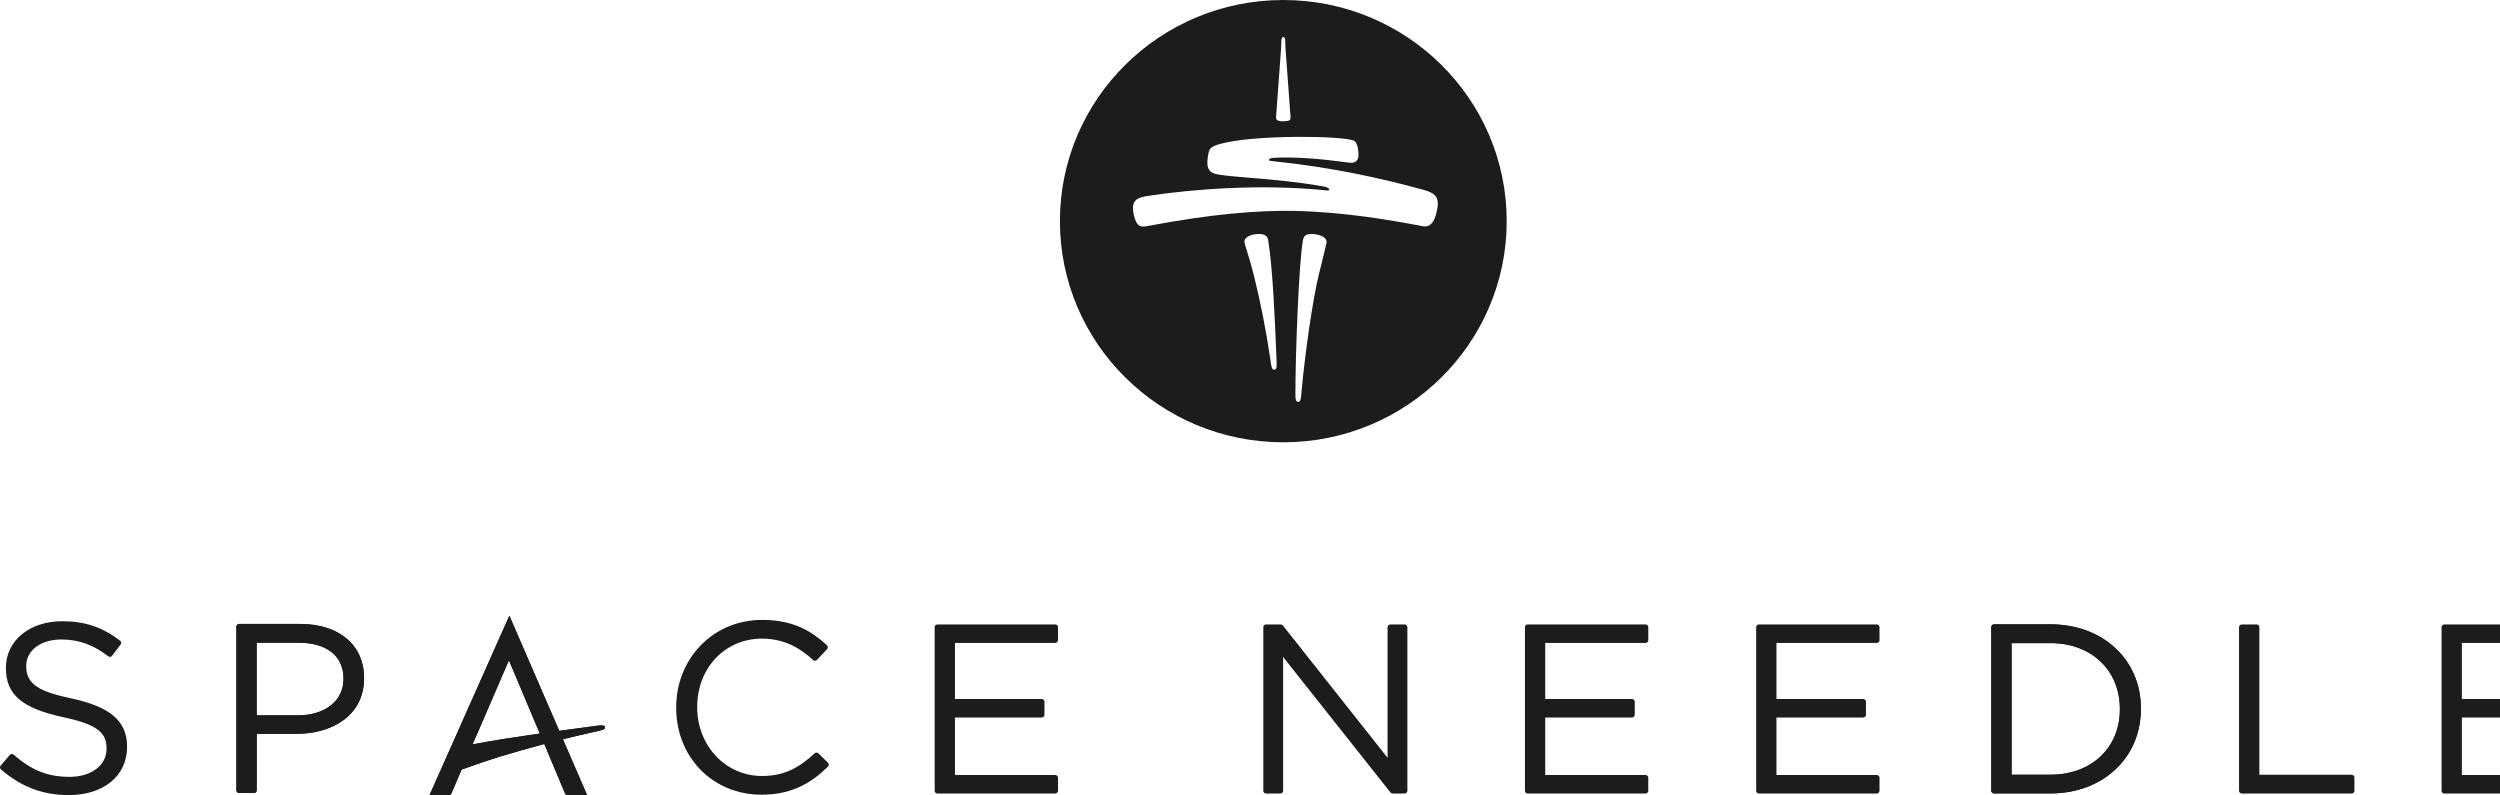 <svg width="154" height="49" viewBox="0 0 154 49" fill="none" xmlns="http://www.w3.org/2000/svg">
<path fill-rule="evenodd" clip-rule="evenodd" d="M14.724 38.435H18.494C20.882 38.435 22.426 39.737 22.426 41.753V41.782C22.426 44.144 20.354 45.202 18.3 45.202H15.812V48.689C15.808 48.777 15.738 48.847 15.649 48.85H14.717C14.634 48.843 14.57 48.78 14.562 48.698V38.59C14.569 38.505 14.637 38.44 14.724 38.435ZM18.345 44.066C20.029 44.066 21.161 43.167 21.161 41.829V41.799C21.161 40.417 20.13 39.592 18.404 39.592H15.811V44.066H18.345Z" fill="#1B1C1E"/>
<path fill-rule="evenodd" clip-rule="evenodd" d="M21.161 41.829C21.161 43.167 20.029 44.066 18.345 44.066H15.811V39.592H18.404C20.13 39.592 21.161 40.417 21.161 41.799V41.829ZM18.494 38.435H14.724C14.637 38.44 14.569 38.505 14.562 38.59V48.698C14.57 48.78 14.634 48.843 14.717 48.85H15.649C15.738 48.847 15.808 48.777 15.812 48.689V45.202H18.3C20.354 45.202 22.426 44.144 22.426 41.782V41.753C22.426 39.737 20.882 38.435 18.494 38.435Z" fill="#1B1C1E"/>
<path d="M50.41 46.404C50.346 46.346 50.249 46.344 50.184 46.401C49.277 47.244 48.363 47.801 46.938 47.801C44.701 47.801 42.948 45.942 42.948 43.569V43.54C42.948 41.146 44.663 39.339 46.938 39.339C48.423 39.339 49.399 40.028 50.089 40.661C50.157 40.72 50.258 40.716 50.322 40.654L50.953 39.981C51.011 39.914 51.008 39.815 50.947 39.752C50.047 38.928 48.928 38.185 46.953 38.185C45.482 38.185 44.13 38.749 43.147 39.773C42.184 40.776 41.653 42.124 41.653 43.569V43.6C41.653 46.653 43.912 48.954 46.909 48.954C48.934 48.954 50.122 48.088 51.011 47.213C51.068 47.148 51.067 47.052 51.008 46.988L50.41 46.404Z" fill="#1B1C1E"/>
<path d="M86.53 38.465H85.637C85.548 38.469 85.478 38.539 85.474 38.627V46.679L79.062 38.575C79 38.492 78.962 38.469 78.878 38.465H77.98C77.894 38.469 77.826 38.536 77.82 38.621V48.723C77.826 48.808 77.894 48.875 77.98 48.88H78.88C78.967 48.874 79.035 48.807 79.041 48.722V40.472L85.627 48.784C85.692 48.862 85.731 48.881 85.825 48.88H86.532C86.619 48.876 86.689 48.808 86.695 48.722V38.63C86.693 38.54 86.621 38.468 86.53 38.465Z" fill="#1B1C1E"/>
<path d="M144.869 47.725H139.176V38.622C139.17 38.537 139.102 38.47 139.016 38.465H138.09C138 38.468 137.929 38.539 137.925 38.627V48.718C137.929 48.806 137.999 48.876 138.088 48.88H144.867C144.956 48.877 145.026 48.808 145.032 48.721V47.886C145.027 47.798 144.957 47.729 144.869 47.725Z" fill="#1B1C1E"/>
<path d="M4.408 43.025C2.555 42.63 1.615 42.217 1.615 41.053V41.023C1.615 40.062 2.509 39.392 3.791 39.392C4.846 39.392 5.764 39.725 6.669 40.43C6.738 40.48 6.831 40.475 6.889 40.413L7.439 39.69C7.481 39.624 7.471 39.541 7.419 39.485C6.324 38.636 5.241 38.268 3.821 38.268C1.818 38.268 0.364 39.47 0.364 41.127V41.157C0.364 42.782 1.352 43.63 3.887 44.177C6.136 44.649 6.562 45.218 6.562 46.105V46.133C6.562 47.147 5.624 47.854 4.281 47.854C2.953 47.854 1.946 47.455 0.836 46.484C0.767 46.429 0.67 46.435 0.608 46.496L0.035 47.17C-0.017 47.237 -0.01 47.33 0.049 47.39C1.302 48.472 2.636 48.978 4.237 48.978C6.385 48.978 7.828 47.788 7.828 46.016V45.987C7.828 44.429 6.805 43.544 4.408 43.025Z" fill="#1B1C1E"/>
<path d="M65.011 38.465H57.736C57.649 38.47 57.58 38.538 57.575 38.624V48.722C57.581 48.807 57.648 48.874 57.735 48.88H65.01C65.1 48.876 65.17 48.805 65.174 48.716V47.903C65.17 47.816 65.101 47.746 65.013 47.741H58.825V44.198H64.173C64.264 44.194 64.336 44.122 64.338 44.032V43.218C64.334 43.132 64.265 43.064 64.178 43.058H58.825V39.604H65.012C65.1 39.599 65.17 39.529 65.174 39.441V38.627C65.17 38.539 65.1 38.469 65.011 38.465Z" fill="#1B1C1E"/>
<path d="M101.372 38.465H94.097C94.01 38.47 93.942 38.538 93.936 38.624V48.722C93.942 48.807 94.01 48.874 94.096 48.88H101.371C101.461 48.876 101.532 48.805 101.535 48.716V47.903C101.531 47.816 101.462 47.746 101.375 47.741H95.187V44.198H100.535C100.626 44.194 100.698 44.122 100.7 44.032V43.218C100.695 43.132 100.627 43.064 100.54 43.058H95.187V39.604H101.374C101.462 39.599 101.532 39.529 101.535 39.441V38.627C101.531 38.539 101.461 38.469 101.372 38.465Z" fill="#1B1C1E"/>
<path d="M115.615 38.465H108.34C108.253 38.47 108.184 38.538 108.18 38.624V48.722C108.185 48.807 108.253 48.874 108.339 48.88H115.614C115.704 48.876 115.775 48.805 115.778 48.716V47.903C115.774 47.816 115.705 47.746 115.617 47.741H109.43V44.198H114.778C114.869 44.194 114.94 44.122 114.943 44.032V43.218C114.938 43.132 114.87 43.064 114.783 43.058H109.43V39.604H115.616C115.705 39.599 115.775 39.529 115.778 39.441V38.627C115.774 38.539 115.704 38.469 115.615 38.465Z" fill="#1B1C1E"/>
<path d="M157.838 39.604C157.927 39.599 157.997 39.529 158 39.441V38.627C157.996 38.539 157.926 38.469 157.837 38.465H150.562C150.475 38.47 150.406 38.538 150.401 38.624V48.722C150.407 48.808 150.475 48.874 150.561 48.88H157.836C157.926 48.876 157.997 48.805 158 48.716V47.903C157.996 47.815 157.927 47.746 157.839 47.741H151.652V44.198H157C157.091 44.194 157.162 44.122 157.165 44.032V43.219C157.16 43.132 157.092 43.064 157.004 43.059H151.652V39.604H157.838Z" fill="#1B1C1E"/>
<path fill-rule="evenodd" clip-rule="evenodd" d="M122.825 38.459H126.312C129.538 38.459 131.88 40.637 131.88 43.637V43.666C131.88 46.683 129.538 48.874 126.312 48.874H122.824C122.736 48.869 122.668 48.801 122.663 48.714V38.617C122.669 38.531 122.738 38.463 122.825 38.459ZM130.584 43.699V43.698V43.669C130.584 41.282 128.828 39.615 126.312 39.615H123.913V47.721V47.722H126.312C128.828 47.722 130.584 46.068 130.584 43.699Z" fill="#1B1C1E"/>
<path fill-rule="evenodd" clip-rule="evenodd" d="M130.584 43.698V43.699C130.584 46.068 128.828 47.722 126.312 47.722H123.913V47.721V39.615H126.312C128.828 39.615 130.584 41.282 130.584 43.669V43.698ZM126.312 38.459H122.825C122.738 38.463 122.669 38.531 122.663 38.617V48.714C122.668 48.801 122.736 48.869 122.824 48.874H126.312C129.538 48.874 131.88 46.683 131.88 43.666V43.637C131.88 40.637 129.538 38.459 126.312 38.459Z" fill="#1B1C1E"/>
<path fill-rule="evenodd" clip-rule="evenodd" d="M35.918 44.821C36.183 44.785 36.415 44.754 36.606 44.728C36.945 44.681 37.255 44.638 37.272 44.798C37.287 44.939 37.062 44.987 36.64 45.078C36.591 45.088 36.539 45.099 36.486 45.111C35.892 45.242 35.283 45.387 34.675 45.538L34.735 45.676L36.176 49H35.003C34.909 48.999 34.839 48.951 34.804 48.869L33.599 46.001L33.595 45.99L33.527 45.831C32.558 46.088 31.628 46.352 30.818 46.6C29.939 46.868 29.276 47.108 28.853 47.26C28.668 47.327 28.528 47.377 28.437 47.406L28.286 47.758L27.806 48.875C27.767 48.959 27.694 49.002 27.604 49L26.45 49L31.377 37.928L34.451 45.02C34.998 44.944 35.499 44.877 35.918 44.821ZM29.523 44.904L29.105 45.854C30.321 45.621 31.851 45.386 33.252 45.185L33.133 44.904L31.349 40.672L29.523 44.904Z" fill="#1B1C1E"/>
<path fill-rule="evenodd" clip-rule="evenodd" d="M29.105 45.854L29.523 44.904L31.349 40.672L33.133 44.904L33.252 45.185C31.851 45.386 30.321 45.621 29.105 45.854ZM36.606 44.728C36.114 44.795 35.345 44.897 34.451 45.02L31.377 37.928L26.45 49L27.604 49C27.694 49.002 27.767 48.959 27.806 48.875L28.286 47.758L28.437 47.406C28.736 47.312 29.553 46.986 30.818 46.6C31.628 46.352 32.558 46.088 33.527 45.831L33.595 45.99L33.599 46.001L34.804 48.869C34.839 48.951 34.909 48.999 35.003 49H36.176L34.735 45.676L34.675 45.538C35.283 45.387 35.892 45.242 36.486 45.111C37.006 44.997 37.289 44.955 37.272 44.798C37.255 44.638 36.945 44.681 36.606 44.728Z" fill="#1B1C1E"/>
<path fill-rule="evenodd" clip-rule="evenodd" d="M65.291 13.623C65.291 6.099 71.452 0 79.052 0C86.652 0 92.813 6.099 92.813 13.623C92.813 21.146 86.652 27.246 79.052 27.246C71.452 27.246 65.291 21.146 65.291 13.623ZM81.087 14.444C80.704 14.382 80.336 14.374 80.264 14.776C80 16.252 79.797 21.942 79.797 24.26C79.797 24.523 79.804 24.757 79.968 24.757C80.117 24.757 80.143 24.511 80.159 24.318C80.374 21.738 80.902 18.279 81.233 16.94C81.451 16.065 81.688 15.115 81.717 14.941C81.76 14.662 81.405 14.495 81.087 14.444ZM77.241 14.443C77.583 14.382 78.051 14.374 78.118 14.781C78.403 16.512 78.541 19.887 78.612 21.623C78.621 21.849 78.629 22.048 78.636 22.211L78.636 22.211C78.65 22.505 78.662 22.773 78.492 22.773C78.341 22.774 78.314 22.578 78.263 22.21C78.257 22.167 78.25 22.122 78.244 22.074C77.999 20.386 77.627 18.535 77.273 17.104C77.083 16.329 76.901 15.741 76.784 15.366L76.784 15.366L76.784 15.366C76.719 15.156 76.675 15.013 76.661 14.942C76.608 14.657 76.96 14.493 77.241 14.443ZM87.663 11.687C85.217 11.018 82.214 10.323 78.473 9.936C78.231 9.911 78.163 9.902 78.166 9.849C78.168 9.805 78.229 9.735 78.467 9.72C78.997 9.688 79.823 9.688 80.907 9.774C81.707 9.838 82.333 9.92 82.741 9.974C83.012 10.009 83.187 10.032 83.253 10.029C83.628 10.011 83.709 9.762 83.675 9.351C83.649 9.032 83.56 8.719 83.37 8.654C82.504 8.355 77.646 8.317 75.537 8.777C74.746 8.95 74.534 9.08 74.468 9.33C74.419 9.51 74.381 9.776 74.374 9.946C74.364 10.225 74.413 10.493 74.691 10.649C74.935 10.784 75.971 10.868 77.039 10.955C77.295 10.976 77.553 10.997 77.802 11.019C79.942 11.208 80.955 11.385 81.553 11.492C81.811 11.539 81.882 11.62 81.882 11.68C81.882 11.73 81.824 11.742 81.707 11.73C77.65 11.307 73.309 11.668 70.749 12.063C70.122 12.16 69.635 12.269 69.836 13.206C70.005 13.993 70.295 13.999 70.65 13.931C74.727 13.158 77.498 12.963 79.64 12.988C82.826 13.059 85.573 13.543 87.644 13.934C88.096 14.019 88.337 13.681 88.47 13.162C88.71 12.235 88.536 11.925 87.663 11.687ZM79.267 7.454C79.153 7.471 78.949 7.481 78.83 7.454C78.825 7.453 78.82 7.452 78.814 7.451C78.694 7.425 78.586 7.401 78.61 7.149L78.919 2.929C78.926 2.724 78.929 2.582 78.929 2.535C78.929 2.204 79.173 2.179 79.173 2.535C79.173 2.582 79.177 2.727 79.183 2.935L79.183 2.929L79.497 7.203C79.513 7.415 79.409 7.434 79.267 7.454Z" fill="#1B1C1E"/>
</svg>
